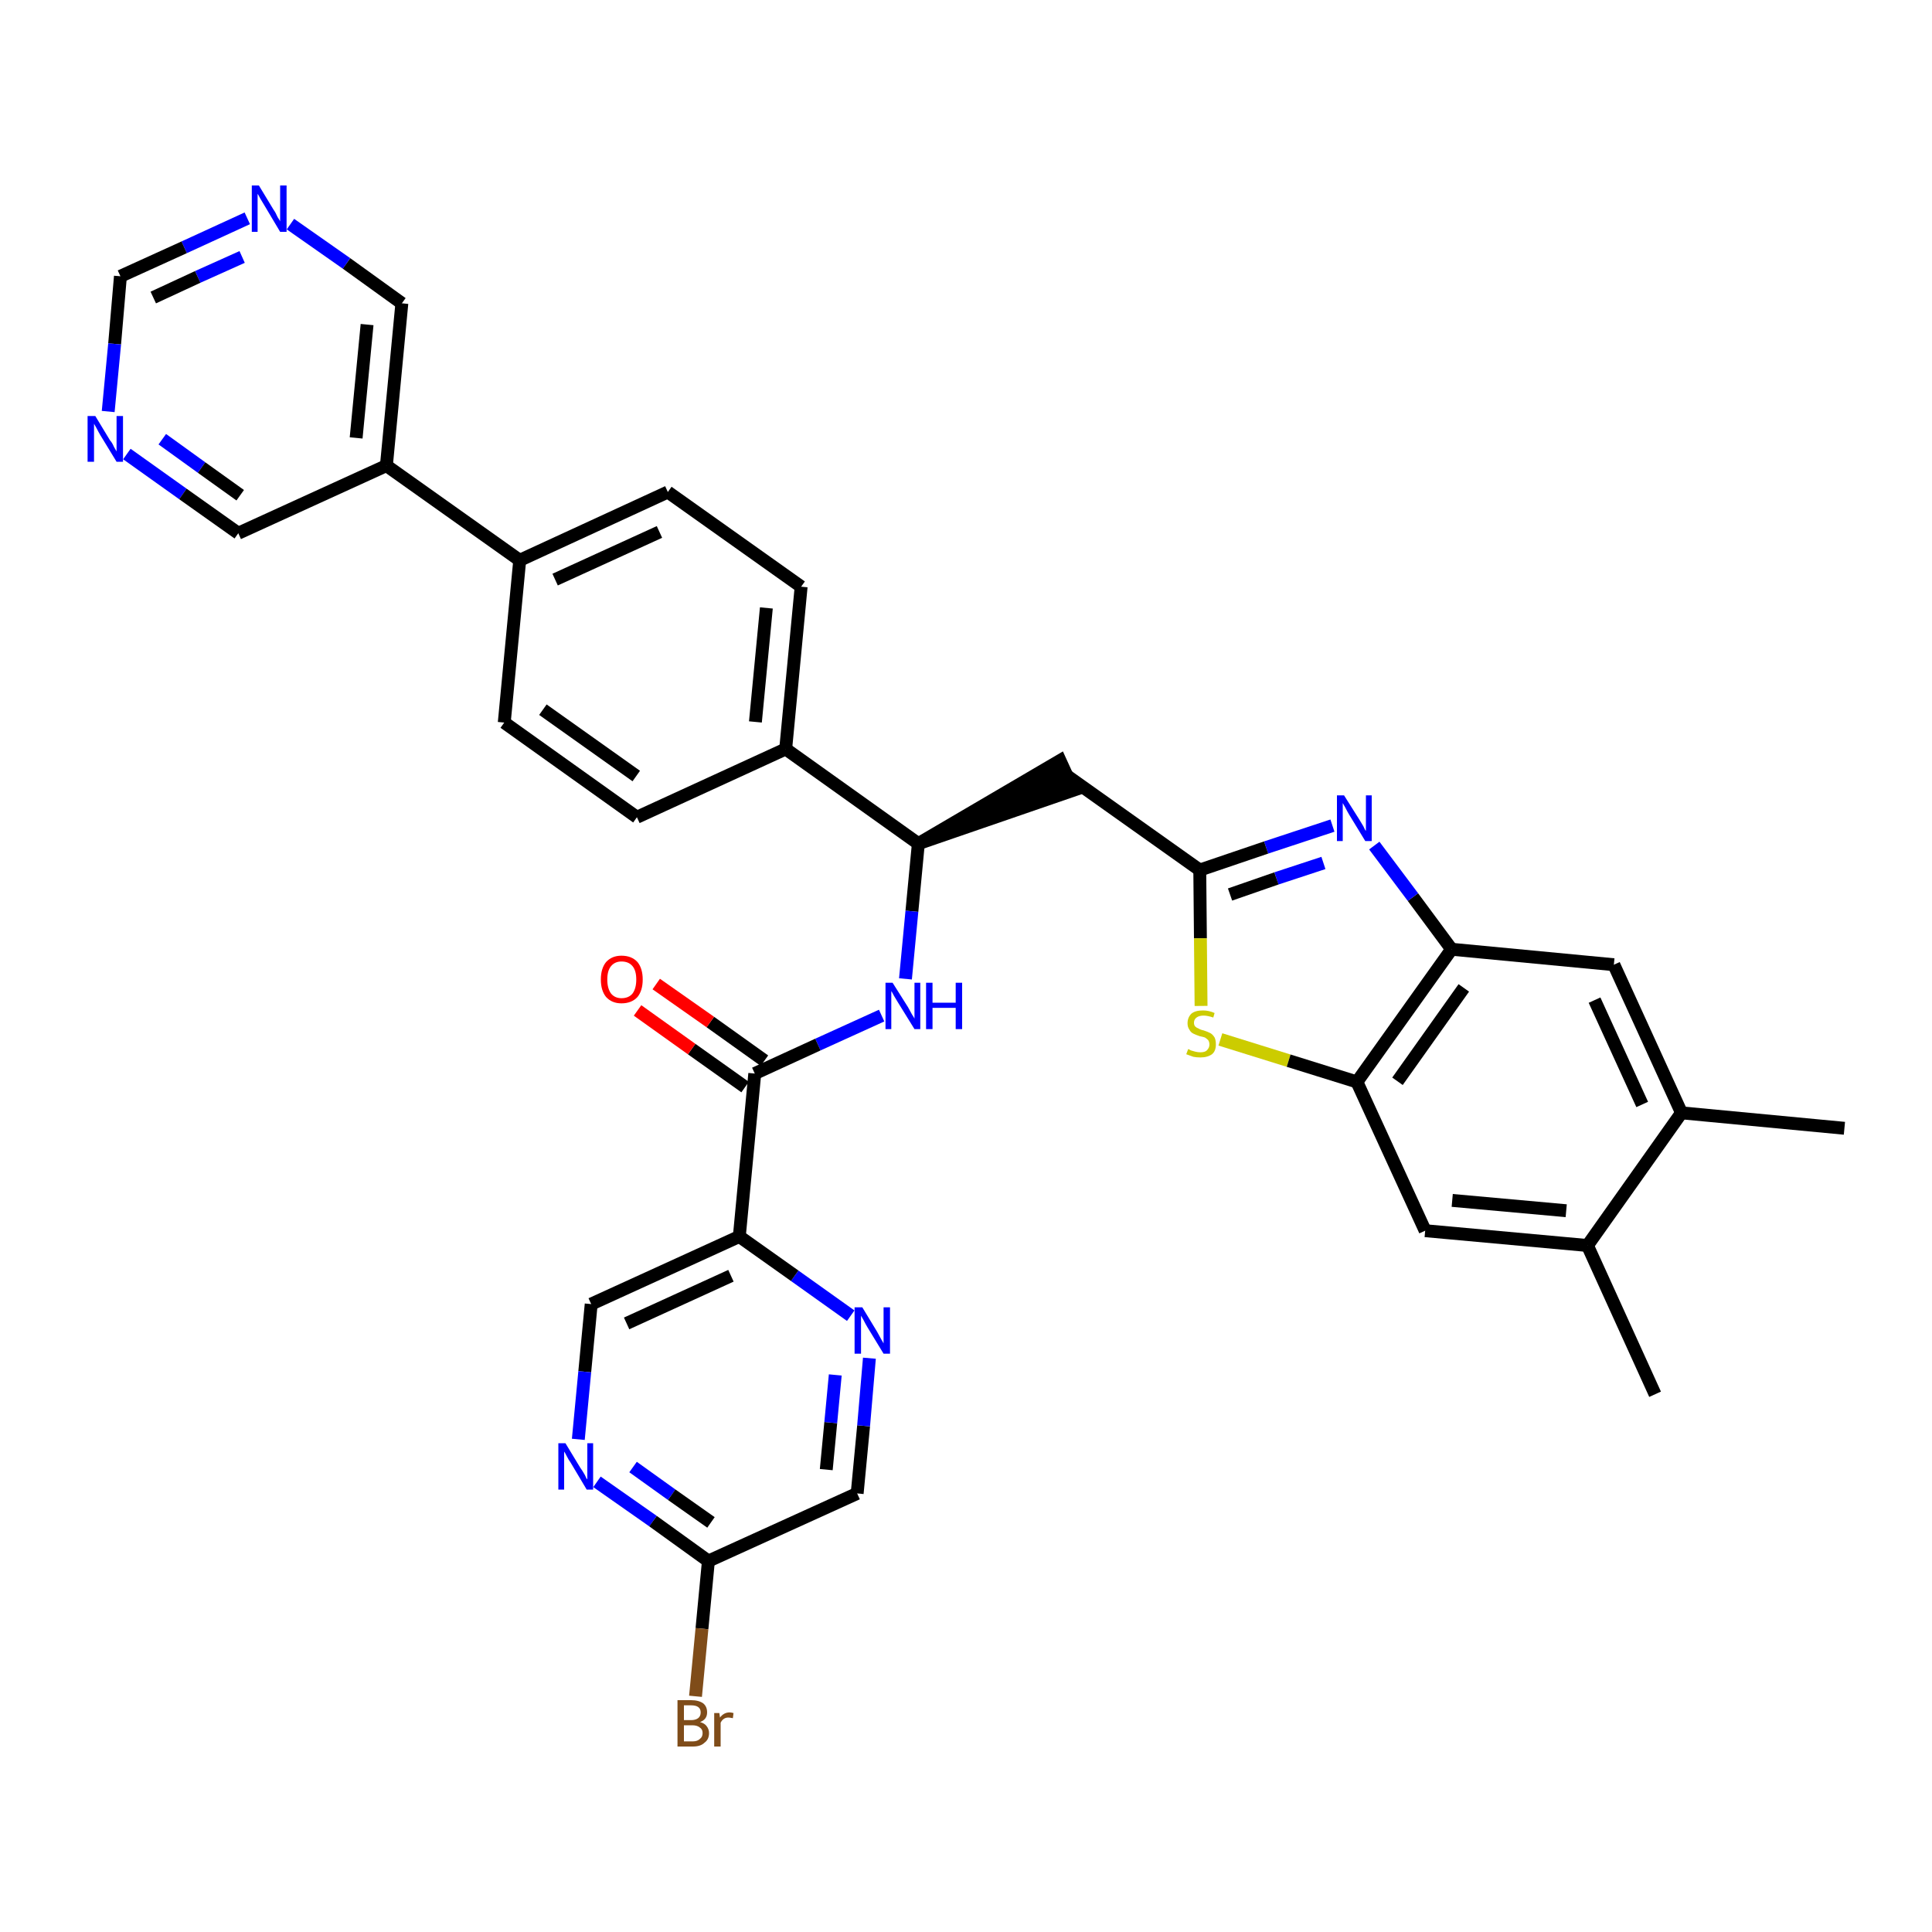 <?xml version='1.0' encoding='iso-8859-1'?>
<svg version='1.1' baseProfile='full'
              xmlns='http://www.w3.org/2000/svg'
                      xmlns:rdkit='http://www.rdkit.org/xml'
                      xmlns:xlink='http://www.w3.org/1999/xlink'
                  xml:space='preserve'
width='300px' height='300px' viewBox='0 0 300 300'>
<!-- END OF HEADER -->
<path class='bond-0 atom-0 atom-1' d='M 286.4,175.2 L 261.1,172.8' style='fill:none;fill-rule:evenodd;stroke:#000000;stroke-width:2.0px;stroke-linecap:butt;stroke-linejoin:miter;stroke-opacity:1' />
<path class='bond-1 atom-1 atom-2' d='M 261.1,172.8 L 250.6,149.8' style='fill:none;fill-rule:evenodd;stroke:#000000;stroke-width:2.0px;stroke-linecap:butt;stroke-linejoin:miter;stroke-opacity:1' />
<path class='bond-1 atom-1 atom-2' d='M 255.0,171.5 L 247.6,155.3' style='fill:none;fill-rule:evenodd;stroke:#000000;stroke-width:2.0px;stroke-linecap:butt;stroke-linejoin:miter;stroke-opacity:1' />
<path class='bond-34 atom-33 atom-1' d='M 246.5,193.4 L 261.1,172.8' style='fill:none;fill-rule:evenodd;stroke:#000000;stroke-width:2.0px;stroke-linecap:butt;stroke-linejoin:miter;stroke-opacity:1' />
<path class='bond-2 atom-2 atom-3' d='M 250.6,149.8 L 225.4,147.4' style='fill:none;fill-rule:evenodd;stroke:#000000;stroke-width:2.0px;stroke-linecap:butt;stroke-linejoin:miter;stroke-opacity:1' />
<path class='bond-3 atom-3 atom-4' d='M 225.4,147.4 L 219.4,139.3' style='fill:none;fill-rule:evenodd;stroke:#000000;stroke-width:2.0px;stroke-linecap:butt;stroke-linejoin:miter;stroke-opacity:1' />
<path class='bond-3 atom-3 atom-4' d='M 219.4,139.3 L 213.4,131.3' style='fill:none;fill-rule:evenodd;stroke:#0000FF;stroke-width:2.0px;stroke-linecap:butt;stroke-linejoin:miter;stroke-opacity:1' />
<path class='bond-35 atom-31 atom-3' d='M 210.7,168.0 L 225.4,147.4' style='fill:none;fill-rule:evenodd;stroke:#000000;stroke-width:2.0px;stroke-linecap:butt;stroke-linejoin:miter;stroke-opacity:1' />
<path class='bond-35 atom-31 atom-3' d='M 217.0,167.9 L 227.3,153.4' style='fill:none;fill-rule:evenodd;stroke:#000000;stroke-width:2.0px;stroke-linecap:butt;stroke-linejoin:miter;stroke-opacity:1' />
<path class='bond-4 atom-4 atom-5' d='M 206.9,128.2 L 196.6,131.6' style='fill:none;fill-rule:evenodd;stroke:#0000FF;stroke-width:2.0px;stroke-linecap:butt;stroke-linejoin:miter;stroke-opacity:1' />
<path class='bond-4 atom-4 atom-5' d='M 196.6,131.6 L 186.3,135.1' style='fill:none;fill-rule:evenodd;stroke:#000000;stroke-width:2.0px;stroke-linecap:butt;stroke-linejoin:miter;stroke-opacity:1' />
<path class='bond-4 atom-4 atom-5' d='M 205.5,134.0 L 198.2,136.4' style='fill:none;fill-rule:evenodd;stroke:#0000FF;stroke-width:2.0px;stroke-linecap:butt;stroke-linejoin:miter;stroke-opacity:1' />
<path class='bond-4 atom-4 atom-5' d='M 198.2,136.4 L 191.0,138.9' style='fill:none;fill-rule:evenodd;stroke:#000000;stroke-width:2.0px;stroke-linecap:butt;stroke-linejoin:miter;stroke-opacity:1' />
<path class='bond-5 atom-5 atom-6' d='M 186.3,135.1 L 165.6,120.4' style='fill:none;fill-rule:evenodd;stroke:#000000;stroke-width:2.0px;stroke-linecap:butt;stroke-linejoin:miter;stroke-opacity:1' />
<path class='bond-29 atom-5 atom-30' d='M 186.3,135.1 L 186.4,145.7' style='fill:none;fill-rule:evenodd;stroke:#000000;stroke-width:2.0px;stroke-linecap:butt;stroke-linejoin:miter;stroke-opacity:1' />
<path class='bond-29 atom-5 atom-30' d='M 186.4,145.7 L 186.5,156.2' style='fill:none;fill-rule:evenodd;stroke:#CCCC00;stroke-width:2.0px;stroke-linecap:butt;stroke-linejoin:miter;stroke-opacity:1' />
<path class='bond-6 atom-7 atom-6' d='M 142.6,131.0 L 166.7,122.7 L 164.6,118.1 Z' style='fill:#000000;fill-rule:evenodd;fill-opacity:1;stroke:#000000;stroke-width:2.0px;stroke-linecap:butt;stroke-linejoin:miter;stroke-opacity:1;' />
<path class='bond-7 atom-7 atom-8' d='M 142.6,131.0 L 141.6,141.5' style='fill:none;fill-rule:evenodd;stroke:#000000;stroke-width:2.0px;stroke-linecap:butt;stroke-linejoin:miter;stroke-opacity:1' />
<path class='bond-7 atom-7 atom-8' d='M 141.6,141.5 L 140.6,152.0' style='fill:none;fill-rule:evenodd;stroke:#0000FF;stroke-width:2.0px;stroke-linecap:butt;stroke-linejoin:miter;stroke-opacity:1' />
<path class='bond-17 atom-7 atom-18' d='M 142.6,131.0 L 122.0,116.3' style='fill:none;fill-rule:evenodd;stroke:#000000;stroke-width:2.0px;stroke-linecap:butt;stroke-linejoin:miter;stroke-opacity:1' />
<path class='bond-8 atom-8 atom-9' d='M 136.9,157.7 L 127.0,162.2' style='fill:none;fill-rule:evenodd;stroke:#0000FF;stroke-width:2.0px;stroke-linecap:butt;stroke-linejoin:miter;stroke-opacity:1' />
<path class='bond-8 atom-8 atom-9' d='M 127.0,162.2 L 117.2,166.7' style='fill:none;fill-rule:evenodd;stroke:#000000;stroke-width:2.0px;stroke-linecap:butt;stroke-linejoin:miter;stroke-opacity:1' />
<path class='bond-9 atom-9 atom-10' d='M 118.7,164.7 L 110.3,158.7' style='fill:none;fill-rule:evenodd;stroke:#000000;stroke-width:2.0px;stroke-linecap:butt;stroke-linejoin:miter;stroke-opacity:1' />
<path class='bond-9 atom-9 atom-10' d='M 110.3,158.7 L 101.9,152.8' style='fill:none;fill-rule:evenodd;stroke:#FF0000;stroke-width:2.0px;stroke-linecap:butt;stroke-linejoin:miter;stroke-opacity:1' />
<path class='bond-9 atom-9 atom-10' d='M 115.7,168.8 L 107.4,162.9' style='fill:none;fill-rule:evenodd;stroke:#000000;stroke-width:2.0px;stroke-linecap:butt;stroke-linejoin:miter;stroke-opacity:1' />
<path class='bond-9 atom-9 atom-10' d='M 107.4,162.9 L 99.0,156.9' style='fill:none;fill-rule:evenodd;stroke:#FF0000;stroke-width:2.0px;stroke-linecap:butt;stroke-linejoin:miter;stroke-opacity:1' />
<path class='bond-10 atom-9 atom-11' d='M 117.2,166.7 L 114.8,192.0' style='fill:none;fill-rule:evenodd;stroke:#000000;stroke-width:2.0px;stroke-linecap:butt;stroke-linejoin:miter;stroke-opacity:1' />
<path class='bond-11 atom-11 atom-12' d='M 114.8,192.0 L 91.8,202.5' style='fill:none;fill-rule:evenodd;stroke:#000000;stroke-width:2.0px;stroke-linecap:butt;stroke-linejoin:miter;stroke-opacity:1' />
<path class='bond-11 atom-11 atom-12' d='M 113.5,198.1 L 97.3,205.5' style='fill:none;fill-rule:evenodd;stroke:#000000;stroke-width:2.0px;stroke-linecap:butt;stroke-linejoin:miter;stroke-opacity:1' />
<path class='bond-36 atom-17 atom-11' d='M 132.1,204.3 L 123.4,198.1' style='fill:none;fill-rule:evenodd;stroke:#0000FF;stroke-width:2.0px;stroke-linecap:butt;stroke-linejoin:miter;stroke-opacity:1' />
<path class='bond-36 atom-17 atom-11' d='M 123.4,198.1 L 114.8,192.0' style='fill:none;fill-rule:evenodd;stroke:#000000;stroke-width:2.0px;stroke-linecap:butt;stroke-linejoin:miter;stroke-opacity:1' />
<path class='bond-12 atom-12 atom-13' d='M 91.8,202.5 L 90.8,213.0' style='fill:none;fill-rule:evenodd;stroke:#000000;stroke-width:2.0px;stroke-linecap:butt;stroke-linejoin:miter;stroke-opacity:1' />
<path class='bond-12 atom-12 atom-13' d='M 90.8,213.0 L 89.8,223.5' style='fill:none;fill-rule:evenodd;stroke:#0000FF;stroke-width:2.0px;stroke-linecap:butt;stroke-linejoin:miter;stroke-opacity:1' />
<path class='bond-13 atom-13 atom-14' d='M 92.7,230.1 L 101.4,236.2' style='fill:none;fill-rule:evenodd;stroke:#0000FF;stroke-width:2.0px;stroke-linecap:butt;stroke-linejoin:miter;stroke-opacity:1' />
<path class='bond-13 atom-13 atom-14' d='M 101.4,236.2 L 110.0,242.4' style='fill:none;fill-rule:evenodd;stroke:#000000;stroke-width:2.0px;stroke-linecap:butt;stroke-linejoin:miter;stroke-opacity:1' />
<path class='bond-13 atom-13 atom-14' d='M 98.3,227.8 L 104.3,232.1' style='fill:none;fill-rule:evenodd;stroke:#0000FF;stroke-width:2.0px;stroke-linecap:butt;stroke-linejoin:miter;stroke-opacity:1' />
<path class='bond-13 atom-13 atom-14' d='M 104.3,232.1 L 110.4,236.4' style='fill:none;fill-rule:evenodd;stroke:#000000;stroke-width:2.0px;stroke-linecap:butt;stroke-linejoin:miter;stroke-opacity:1' />
<path class='bond-14 atom-14 atom-15' d='M 110.0,242.4 L 109.0,252.9' style='fill:none;fill-rule:evenodd;stroke:#000000;stroke-width:2.0px;stroke-linecap:butt;stroke-linejoin:miter;stroke-opacity:1' />
<path class='bond-14 atom-14 atom-15' d='M 109.0,252.9 L 108.0,263.4' style='fill:none;fill-rule:evenodd;stroke:#7F4C19;stroke-width:2.0px;stroke-linecap:butt;stroke-linejoin:miter;stroke-opacity:1' />
<path class='bond-15 atom-14 atom-16' d='M 110.0,242.4 L 133.1,231.9' style='fill:none;fill-rule:evenodd;stroke:#000000;stroke-width:2.0px;stroke-linecap:butt;stroke-linejoin:miter;stroke-opacity:1' />
<path class='bond-16 atom-16 atom-17' d='M 133.1,231.9 L 134.1,221.4' style='fill:none;fill-rule:evenodd;stroke:#000000;stroke-width:2.0px;stroke-linecap:butt;stroke-linejoin:miter;stroke-opacity:1' />
<path class='bond-16 atom-16 atom-17' d='M 134.1,221.4 L 135.0,210.9' style='fill:none;fill-rule:evenodd;stroke:#0000FF;stroke-width:2.0px;stroke-linecap:butt;stroke-linejoin:miter;stroke-opacity:1' />
<path class='bond-16 atom-16 atom-17' d='M 128.3,228.2 L 129.0,220.9' style='fill:none;fill-rule:evenodd;stroke:#000000;stroke-width:2.0px;stroke-linecap:butt;stroke-linejoin:miter;stroke-opacity:1' />
<path class='bond-16 atom-16 atom-17' d='M 129.0,220.9 L 129.7,213.5' style='fill:none;fill-rule:evenodd;stroke:#0000FF;stroke-width:2.0px;stroke-linecap:butt;stroke-linejoin:miter;stroke-opacity:1' />
<path class='bond-18 atom-18 atom-19' d='M 122.0,116.3 L 124.4,91.1' style='fill:none;fill-rule:evenodd;stroke:#000000;stroke-width:2.0px;stroke-linecap:butt;stroke-linejoin:miter;stroke-opacity:1' />
<path class='bond-18 atom-18 atom-19' d='M 117.3,112.1 L 119.0,94.4' style='fill:none;fill-rule:evenodd;stroke:#000000;stroke-width:2.0px;stroke-linecap:butt;stroke-linejoin:miter;stroke-opacity:1' />
<path class='bond-37 atom-29 atom-18' d='M 98.9,126.9 L 122.0,116.3' style='fill:none;fill-rule:evenodd;stroke:#000000;stroke-width:2.0px;stroke-linecap:butt;stroke-linejoin:miter;stroke-opacity:1' />
<path class='bond-19 atom-19 atom-20' d='M 124.4,91.1 L 103.7,76.4' style='fill:none;fill-rule:evenodd;stroke:#000000;stroke-width:2.0px;stroke-linecap:butt;stroke-linejoin:miter;stroke-opacity:1' />
<path class='bond-20 atom-20 atom-21' d='M 103.7,76.4 L 80.7,87.0' style='fill:none;fill-rule:evenodd;stroke:#000000;stroke-width:2.0px;stroke-linecap:butt;stroke-linejoin:miter;stroke-opacity:1' />
<path class='bond-20 atom-20 atom-21' d='M 102.4,82.6 L 86.2,90.0' style='fill:none;fill-rule:evenodd;stroke:#000000;stroke-width:2.0px;stroke-linecap:butt;stroke-linejoin:miter;stroke-opacity:1' />
<path class='bond-21 atom-21 atom-22' d='M 80.7,87.0 L 60.0,72.3' style='fill:none;fill-rule:evenodd;stroke:#000000;stroke-width:2.0px;stroke-linecap:butt;stroke-linejoin:miter;stroke-opacity:1' />
<path class='bond-27 atom-21 atom-28' d='M 80.7,87.0 L 78.3,112.2' style='fill:none;fill-rule:evenodd;stroke:#000000;stroke-width:2.0px;stroke-linecap:butt;stroke-linejoin:miter;stroke-opacity:1' />
<path class='bond-22 atom-22 atom-23' d='M 60.0,72.3 L 62.4,47.1' style='fill:none;fill-rule:evenodd;stroke:#000000;stroke-width:2.0px;stroke-linecap:butt;stroke-linejoin:miter;stroke-opacity:1' />
<path class='bond-22 atom-22 atom-23' d='M 55.3,68.0 L 57.0,50.4' style='fill:none;fill-rule:evenodd;stroke:#000000;stroke-width:2.0px;stroke-linecap:butt;stroke-linejoin:miter;stroke-opacity:1' />
<path class='bond-38 atom-27 atom-22' d='M 37.0,82.8 L 60.0,72.3' style='fill:none;fill-rule:evenodd;stroke:#000000;stroke-width:2.0px;stroke-linecap:butt;stroke-linejoin:miter;stroke-opacity:1' />
<path class='bond-23 atom-23 atom-24' d='M 62.4,47.1 L 53.8,40.9' style='fill:none;fill-rule:evenodd;stroke:#000000;stroke-width:2.0px;stroke-linecap:butt;stroke-linejoin:miter;stroke-opacity:1' />
<path class='bond-23 atom-23 atom-24' d='M 53.8,40.9 L 45.1,34.8' style='fill:none;fill-rule:evenodd;stroke:#0000FF;stroke-width:2.0px;stroke-linecap:butt;stroke-linejoin:miter;stroke-opacity:1' />
<path class='bond-24 atom-24 atom-25' d='M 38.4,33.9 L 28.6,38.4' style='fill:none;fill-rule:evenodd;stroke:#0000FF;stroke-width:2.0px;stroke-linecap:butt;stroke-linejoin:miter;stroke-opacity:1' />
<path class='bond-24 atom-24 atom-25' d='M 28.6,38.4 L 18.7,42.9' style='fill:none;fill-rule:evenodd;stroke:#000000;stroke-width:2.0px;stroke-linecap:butt;stroke-linejoin:miter;stroke-opacity:1' />
<path class='bond-24 atom-24 atom-25' d='M 37.6,39.9 L 30.7,43.0' style='fill:none;fill-rule:evenodd;stroke:#0000FF;stroke-width:2.0px;stroke-linecap:butt;stroke-linejoin:miter;stroke-opacity:1' />
<path class='bond-24 atom-24 atom-25' d='M 30.7,43.0 L 23.8,46.2' style='fill:none;fill-rule:evenodd;stroke:#000000;stroke-width:2.0px;stroke-linecap:butt;stroke-linejoin:miter;stroke-opacity:1' />
<path class='bond-25 atom-25 atom-26' d='M 18.7,42.9 L 17.8,53.4' style='fill:none;fill-rule:evenodd;stroke:#000000;stroke-width:2.0px;stroke-linecap:butt;stroke-linejoin:miter;stroke-opacity:1' />
<path class='bond-25 atom-25 atom-26' d='M 17.8,53.4 L 16.8,63.9' style='fill:none;fill-rule:evenodd;stroke:#0000FF;stroke-width:2.0px;stroke-linecap:butt;stroke-linejoin:miter;stroke-opacity:1' />
<path class='bond-26 atom-26 atom-27' d='M 19.7,70.5 L 28.4,76.7' style='fill:none;fill-rule:evenodd;stroke:#0000FF;stroke-width:2.0px;stroke-linecap:butt;stroke-linejoin:miter;stroke-opacity:1' />
<path class='bond-26 atom-26 atom-27' d='M 28.4,76.7 L 37.0,82.8' style='fill:none;fill-rule:evenodd;stroke:#000000;stroke-width:2.0px;stroke-linecap:butt;stroke-linejoin:miter;stroke-opacity:1' />
<path class='bond-26 atom-26 atom-27' d='M 25.2,68.2 L 31.3,72.6' style='fill:none;fill-rule:evenodd;stroke:#0000FF;stroke-width:2.0px;stroke-linecap:butt;stroke-linejoin:miter;stroke-opacity:1' />
<path class='bond-26 atom-26 atom-27' d='M 31.3,72.6 L 37.3,76.9' style='fill:none;fill-rule:evenodd;stroke:#000000;stroke-width:2.0px;stroke-linecap:butt;stroke-linejoin:miter;stroke-opacity:1' />
<path class='bond-28 atom-28 atom-29' d='M 78.3,112.2 L 98.9,126.9' style='fill:none;fill-rule:evenodd;stroke:#000000;stroke-width:2.0px;stroke-linecap:butt;stroke-linejoin:miter;stroke-opacity:1' />
<path class='bond-28 atom-28 atom-29' d='M 84.3,110.2 L 98.8,120.5' style='fill:none;fill-rule:evenodd;stroke:#000000;stroke-width:2.0px;stroke-linecap:butt;stroke-linejoin:miter;stroke-opacity:1' />
<path class='bond-30 atom-30 atom-31' d='M 189.5,161.4 L 200.1,164.7' style='fill:none;fill-rule:evenodd;stroke:#CCCC00;stroke-width:2.0px;stroke-linecap:butt;stroke-linejoin:miter;stroke-opacity:1' />
<path class='bond-30 atom-30 atom-31' d='M 200.1,164.7 L 210.7,168.0' style='fill:none;fill-rule:evenodd;stroke:#000000;stroke-width:2.0px;stroke-linecap:butt;stroke-linejoin:miter;stroke-opacity:1' />
<path class='bond-31 atom-31 atom-32' d='M 210.7,168.0 L 221.3,191.1' style='fill:none;fill-rule:evenodd;stroke:#000000;stroke-width:2.0px;stroke-linecap:butt;stroke-linejoin:miter;stroke-opacity:1' />
<path class='bond-32 atom-32 atom-33' d='M 221.3,191.1 L 246.5,193.4' style='fill:none;fill-rule:evenodd;stroke:#000000;stroke-width:2.0px;stroke-linecap:butt;stroke-linejoin:miter;stroke-opacity:1' />
<path class='bond-32 atom-32 atom-33' d='M 225.5,186.4 L 243.2,188.0' style='fill:none;fill-rule:evenodd;stroke:#000000;stroke-width:2.0px;stroke-linecap:butt;stroke-linejoin:miter;stroke-opacity:1' />
<path class='bond-33 atom-33 atom-34' d='M 246.5,193.4 L 257.0,216.5' style='fill:none;fill-rule:evenodd;stroke:#000000;stroke-width:2.0px;stroke-linecap:butt;stroke-linejoin:miter;stroke-opacity:1' />
<path  class='atom-4' d='M 208.7 123.5
L 211.1 127.3
Q 211.3 127.6, 211.7 128.3
Q 212.0 129.0, 212.1 129.0
L 212.1 123.5
L 213.0 123.5
L 213.0 130.6
L 212.0 130.6
L 209.5 126.5
Q 209.2 126.0, 208.9 125.4
Q 208.6 124.9, 208.5 124.7
L 208.5 130.6
L 207.6 130.6
L 207.6 123.5
L 208.7 123.5
' fill='#0000FF'/>
<path  class='atom-8' d='M 138.6 152.6
L 141.0 156.4
Q 141.2 156.8, 141.6 157.5
Q 142.0 158.1, 142.0 158.2
L 142.0 152.6
L 142.9 152.6
L 142.9 159.8
L 142.0 159.8
L 139.4 155.6
Q 139.1 155.1, 138.8 154.6
Q 138.5 154.0, 138.4 153.9
L 138.4 159.8
L 137.5 159.8
L 137.5 152.6
L 138.6 152.6
' fill='#0000FF'/>
<path  class='atom-8' d='M 143.8 152.6
L 144.8 152.6
L 144.8 155.7
L 148.4 155.7
L 148.4 152.6
L 149.4 152.6
L 149.4 159.8
L 148.4 159.8
L 148.4 156.5
L 144.8 156.5
L 144.8 159.8
L 143.8 159.8
L 143.8 152.6
' fill='#0000FF'/>
<path  class='atom-10' d='M 93.3 152.1
Q 93.3 150.4, 94.1 149.4
Q 95.0 148.4, 96.5 148.4
Q 98.1 148.4, 99.0 149.4
Q 99.8 150.4, 99.8 152.1
Q 99.8 153.8, 99.0 154.8
Q 98.1 155.8, 96.5 155.8
Q 95.0 155.8, 94.1 154.8
Q 93.3 153.8, 93.3 152.1
M 96.5 155.0
Q 97.6 155.0, 98.2 154.3
Q 98.8 153.5, 98.8 152.1
Q 98.8 150.7, 98.2 150.0
Q 97.6 149.3, 96.5 149.3
Q 95.5 149.3, 94.9 150.0
Q 94.3 150.7, 94.3 152.1
Q 94.3 153.5, 94.9 154.3
Q 95.5 155.0, 96.5 155.0
' fill='#FF0000'/>
<path  class='atom-13' d='M 87.8 224.1
L 90.1 227.9
Q 90.4 228.3, 90.8 229.0
Q 91.1 229.7, 91.2 229.7
L 91.2 224.1
L 92.1 224.1
L 92.1 231.3
L 91.1 231.3
L 88.6 227.1
Q 88.3 226.7, 88.0 226.1
Q 87.7 225.5, 87.6 225.4
L 87.6 231.3
L 86.7 231.3
L 86.7 224.1
L 87.8 224.1
' fill='#0000FF'/>
<path  class='atom-15' d='M 108.7 267.4
Q 109.4 267.6, 109.7 268.0
Q 110.1 268.5, 110.1 269.1
Q 110.1 270.1, 109.4 270.6
Q 108.8 271.2, 107.6 271.2
L 105.2 271.2
L 105.2 264.0
L 107.3 264.0
Q 108.5 264.0, 109.2 264.5
Q 109.8 265.0, 109.8 265.9
Q 109.8 267.0, 108.7 267.4
M 106.2 264.8
L 106.2 267.1
L 107.3 267.1
Q 108.0 267.1, 108.4 266.8
Q 108.8 266.5, 108.8 265.9
Q 108.8 264.8, 107.3 264.8
L 106.2 264.8
M 107.6 270.4
Q 108.3 270.4, 108.7 270.0
Q 109.1 269.7, 109.1 269.1
Q 109.1 268.5, 108.6 268.2
Q 108.2 267.9, 107.5 267.9
L 106.2 267.9
L 106.2 270.4
L 107.6 270.4
' fill='#7F4C19'/>
<path  class='atom-15' d='M 111.7 266.0
L 111.8 266.7
Q 112.4 265.9, 113.3 265.9
Q 113.5 265.9, 113.9 266.0
L 113.8 266.8
Q 113.3 266.7, 113.1 266.7
Q 112.7 266.7, 112.4 266.9
Q 112.1 267.1, 111.9 267.5
L 111.9 271.2
L 110.9 271.2
L 110.9 266.0
L 111.7 266.0
' fill='#7F4C19'/>
<path  class='atom-17' d='M 133.9 203.0
L 136.2 206.8
Q 136.4 207.2, 136.8 207.9
Q 137.2 208.6, 137.2 208.6
L 137.2 203.0
L 138.2 203.0
L 138.2 210.2
L 137.2 210.2
L 134.7 206.1
Q 134.4 205.6, 134.1 205.0
Q 133.8 204.5, 133.7 204.3
L 133.7 210.2
L 132.7 210.2
L 132.7 203.0
L 133.9 203.0
' fill='#0000FF'/>
<path  class='atom-24' d='M 40.2 28.8
L 42.5 32.6
Q 42.8 33.0, 43.1 33.7
Q 43.5 34.3, 43.5 34.4
L 43.5 28.8
L 44.5 28.8
L 44.5 36.0
L 43.5 36.0
L 41.0 31.8
Q 40.7 31.3, 40.4 30.8
Q 40.1 30.2, 40.0 30.1
L 40.0 36.0
L 39.1 36.0
L 39.1 28.8
L 40.2 28.8
' fill='#0000FF'/>
<path  class='atom-26' d='M 14.8 64.6
L 17.1 68.4
Q 17.4 68.7, 17.7 69.4
Q 18.1 70.1, 18.1 70.1
L 18.1 64.6
L 19.1 64.6
L 19.1 71.7
L 18.1 71.7
L 15.6 67.6
Q 15.3 67.1, 15.0 66.5
Q 14.7 66.0, 14.6 65.8
L 14.6 71.7
L 13.6 71.7
L 13.6 64.6
L 14.8 64.6
' fill='#0000FF'/>
<path  class='atom-30' d='M 184.5 162.9
Q 184.6 162.9, 184.9 163.1
Q 185.3 163.2, 185.6 163.3
Q 186.0 163.4, 186.4 163.4
Q 187.1 163.4, 187.4 163.1
Q 187.8 162.7, 187.8 162.2
Q 187.8 161.8, 187.6 161.5
Q 187.4 161.3, 187.1 161.1
Q 186.8 161.0, 186.3 160.9
Q 185.7 160.7, 185.3 160.5
Q 184.9 160.3, 184.7 159.9
Q 184.4 159.5, 184.4 158.9
Q 184.4 158.0, 185.0 157.4
Q 185.6 156.9, 186.8 156.9
Q 187.7 156.9, 188.6 157.3
L 188.4 158.0
Q 187.5 157.7, 186.9 157.7
Q 186.2 157.7, 185.8 158.0
Q 185.4 158.3, 185.4 158.8
Q 185.4 159.2, 185.6 159.4
Q 185.8 159.6, 186.1 159.7
Q 186.4 159.9, 186.9 160.0
Q 187.5 160.2, 187.9 160.4
Q 188.3 160.6, 188.6 161.1
Q 188.8 161.5, 188.8 162.2
Q 188.8 163.2, 188.2 163.7
Q 187.5 164.2, 186.4 164.2
Q 185.8 164.2, 185.3 164.1
Q 184.8 163.9, 184.2 163.7
L 184.5 162.9
' fill='#CCCC00'/>
</svg>
